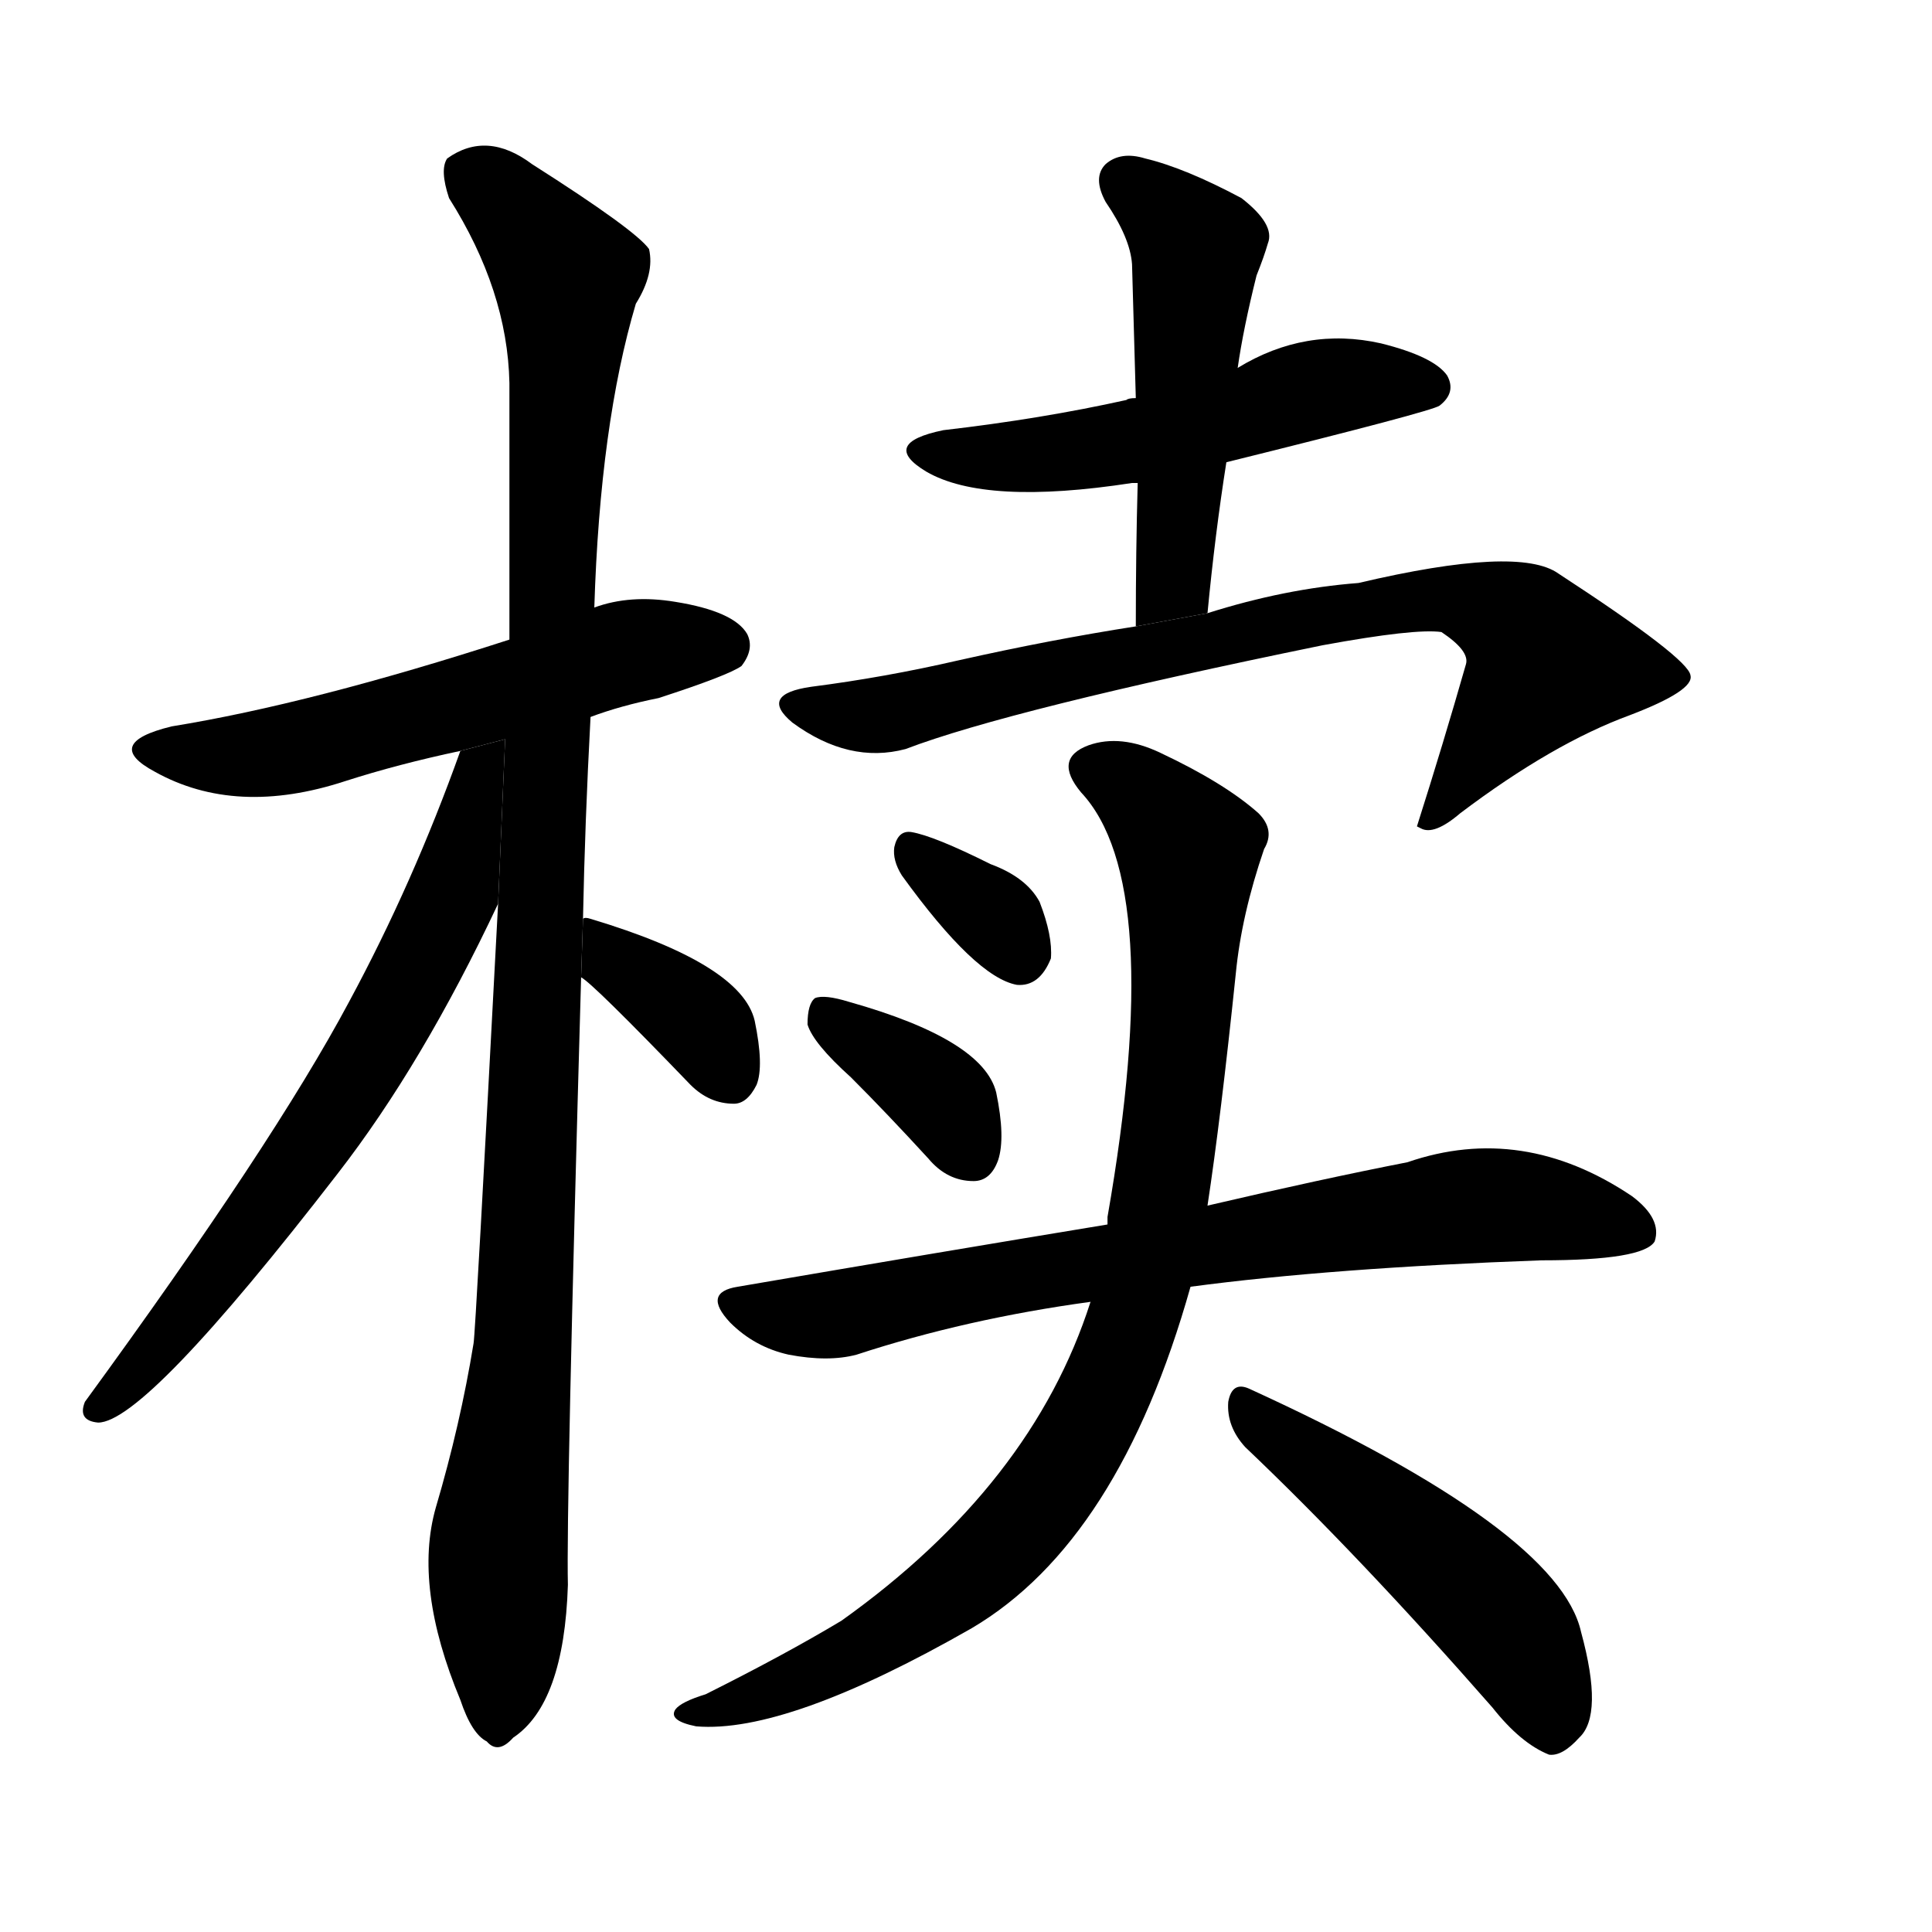 <svg version="1.1" viewBox="0 0 1024 1024" xmlns="http://www.w3.org/2000/svg">
  <g stroke="black" stroke-dasharray="1,1" stroke-width="1" transform="scale(4, 4)">
  </g>
  <g transform="scale(1, -1) translate(0, -900)">
    <style type="text/css">
      
        @keyframes keyframes0 {
          from {
            stroke: blue;
            stroke-dashoffset: 564;
            stroke-width: 128;
          }
          65% {
            animation-timing-function: step-end;
            stroke: blue;
            stroke-dashoffset: 0;
            stroke-width: 128;
          }
          to {
            stroke: black;
            stroke-width: 1024;
          }
        }
        #make-me-a-hanzi-animation-0 {
          animation: keyframes0 0.709s both;
          animation-delay: 0s;
          animation-timing-function: linear;
        }
      
        @keyframes keyframes1 {
          from {
            stroke: blue;
            stroke-dashoffset: 1096;
            stroke-width: 128;
          }
          78% {
            animation-timing-function: step-end;
            stroke: blue;
            stroke-dashoffset: 0;
            stroke-width: 128;
          }
          to {
            stroke: black;
            stroke-width: 1024;
          }
        }
        #make-me-a-hanzi-animation-1 {
          animation: keyframes1 1.142s both;
          animation-delay: 0.709s;
          animation-timing-function: linear;
        }
      
        @keyframes keyframes2 {
          from {
            stroke: blue;
            stroke-dashoffset: 668;
            stroke-width: 128;
          }
          68% {
            animation-timing-function: step-end;
            stroke: blue;
            stroke-dashoffset: 0;
            stroke-width: 128;
          }
          to {
            stroke: black;
            stroke-width: 1024;
          }
        }
        #make-me-a-hanzi-animation-2 {
          animation: keyframes2 0.794s both;
          animation-delay: 1.851s;
          animation-timing-function: linear;
        }
      
        @keyframes keyframes3 {
          from {
            stroke: blue;
            stroke-dashoffset: 363;
            stroke-width: 128;
          }
          54% {
            animation-timing-function: step-end;
            stroke: blue;
            stroke-dashoffset: 0;
            stroke-width: 128;
          }
          to {
            stroke: black;
            stroke-width: 1024;
          }
        }
        #make-me-a-hanzi-animation-3 {
          animation: keyframes3 0.545s both;
          animation-delay: 2.645s;
          animation-timing-function: linear;
        }
      
        @keyframes keyframes4 {
          from {
            stroke: blue;
            stroke-dashoffset: 525;
            stroke-width: 128;
          }
          63% {
            animation-timing-function: step-end;
            stroke: blue;
            stroke-dashoffset: 0;
            stroke-width: 128;
          }
          to {
            stroke: black;
            stroke-width: 1024;
          }
        }
        #make-me-a-hanzi-animation-4 {
          animation: keyframes4 0.677s both;
          animation-delay: 3.19s;
          animation-timing-function: linear;
        }
      
        @keyframes keyframes5 {
          from {
            stroke: blue;
            stroke-dashoffset: 506;
            stroke-width: 128;
          }
          62% {
            animation-timing-function: step-end;
            stroke: blue;
            stroke-dashoffset: 0;
            stroke-width: 128;
          }
          to {
            stroke: black;
            stroke-width: 1024;
          }
        }
        #make-me-a-hanzi-animation-5 {
          animation: keyframes5 0.662s both;
          animation-delay: 3.867s;
          animation-timing-function: linear;
        }
      
        @keyframes keyframes6 {
          from {
            stroke: blue;
            stroke-dashoffset: 776;
            stroke-width: 128;
          }
          72% {
            animation-timing-function: step-end;
            stroke: blue;
            stroke-dashoffset: 0;
            stroke-width: 128;
          }
          to {
            stroke: black;
            stroke-width: 1024;
          }
        }
        #make-me-a-hanzi-animation-6 {
          animation: keyframes6 0.882s both;
          animation-delay: 4.529s;
          animation-timing-function: linear;
        }
      
        @keyframes keyframes7 {
          from {
            stroke: blue;
            stroke-dashoffset: 333;
            stroke-width: 128;
          }
          52% {
            animation-timing-function: step-end;
            stroke: blue;
            stroke-dashoffset: 0;
            stroke-width: 128;
          }
          to {
            stroke: black;
            stroke-width: 1024;
          }
        }
        #make-me-a-hanzi-animation-7 {
          animation: keyframes7 0.521s both;
          animation-delay: 5.41s;
          animation-timing-function: linear;
        }
      
        @keyframes keyframes8 {
          from {
            stroke: blue;
            stroke-dashoffset: 367;
            stroke-width: 128;
          }
          54% {
            animation-timing-function: step-end;
            stroke: blue;
            stroke-dashoffset: 0;
            stroke-width: 128;
          }
          to {
            stroke: black;
            stroke-width: 1024;
          }
        }
        #make-me-a-hanzi-animation-8 {
          animation: keyframes8 0.549s both;
          animation-delay: 5.931s;
          animation-timing-function: linear;
        }
      
        @keyframes keyframes9 {
          from {
            stroke: blue;
            stroke-dashoffset: 742;
            stroke-width: 128;
          }
          71% {
            animation-timing-function: step-end;
            stroke: blue;
            stroke-dashoffset: 0;
            stroke-width: 128;
          }
          to {
            stroke: black;
            stroke-width: 1024;
          }
        }
        #make-me-a-hanzi-animation-9 {
          animation: keyframes9 0.854s both;
          animation-delay: 6.48s;
          animation-timing-function: linear;
        }
      
        @keyframes keyframes10 {
          from {
            stroke: blue;
            stroke-dashoffset: 905;
            stroke-width: 128;
          }
          75% {
            animation-timing-function: step-end;
            stroke: blue;
            stroke-dashoffset: 0;
            stroke-width: 128;
          }
          to {
            stroke: black;
            stroke-width: 1024;
          }
        }
        #make-me-a-hanzi-animation-10 {
          animation: keyframes10 0.986s both;
          animation-delay: 7.334s;
          animation-timing-function: linear;
        }
      
        @keyframes keyframes11 {
          from {
            stroke: blue;
            stroke-dashoffset: 495;
            stroke-width: 128;
          }
          62% {
            animation-timing-function: step-end;
            stroke: blue;
            stroke-dashoffset: 0;
            stroke-width: 128;
          }
          to {
            stroke: black;
            stroke-width: 1024;
          }
        }
        #make-me-a-hanzi-animation-11 {
          animation: keyframes11 0.653s both;
          animation-delay: 8.32s;
          animation-timing-function: linear;
        }
      
    </style>
    
      <path d="M 313 520 Q 329 526 349 530 Q 386 542 393 547 Q 400 556 396 564 Q 389 576 358 581 Q 334 585 315 578 L 270 561 Q 165 527 91 515 Q 54 506 82 491 Q 125 467 183 486 Q 211 495 244 502 L 313 520 Z" fill="black"></path>
    
      <path d="M 309 413 Q 310 464 313 520 L 315 578 Q 318 675 337 739 Q 347 755 344 768 Q 337 778 282 813 Q 258 831 237 816 Q 233 810 238 795 Q 269 746 270 697 Q 270 634 270 561 L 264 421 Q 252 193 251 188 Q 244 145 231 101 Q 219 59 244 -1 Q 250 -19 258 -23 Q 264 -30 272 -21 Q 299 -3 301 60 Q 300 100 308 382 L 309 413 Z" fill="black"></path>
    
      <path d="M 244 502 Q 219 432 185 369 Q 145 294 45 157 Q 41 147 52 146 Q 77 146 179 278 Q 224 336 264 421 L 267.737 508.192 L 244 502 Z" fill="black"></path>
    
      <path d="M 308 382 Q 314 379 366 325 Q 376 315 389 315 Q 396 315 401 325 Q 405 335 400 359 Q 393 389 313 413 Q 310 414 309 413 L 308 382 Z" fill="black"></path>
    
      <path d="M 602 689 Q 598 689 597 688 Q 552 678 500 672 Q 466 665 491 650 Q 522 632 600 644 Q 601 644 603 644 L 650 655 Q 759 682 763 685 Q 772 692 767 701 Q 760 711 732 718 Q 692 727 656 705 L 602 689 Z" fill="black"></path>
    
      <path d="M 656 705 Q 659 726 666 754 Q 670 764 672 771 Q 676 781 658 795 Q 628 811 607 816 Q 594 820 586 813 Q 579 806 586 793 Q 599 774 600 760 Q 601 726 602 689 L 603 644 Q 602 608 602 568 L 640 575 Q 644 617 650 655 L 656 705 Z" fill="black"></path>
    
      <path d="M 602 568 Q 557 561 508 550 Q 469 541 430 536 Q 402 532 420 517 Q 450 495 480 503 Q 535 524 701 558 Q 750 567 764 565 Q 779 555 777 548 Q 765 506 751 462 L 753 461 Q 760 457 774 469 Q 823 506 864 521 Q 898 534 896 542 Q 895 551 826 596 Q 805 611 720 591 Q 681 588 640 575 L 602 568 Z" fill="black"></path>
    
      <path d="M 478 436 Q 517 382 539 378 Q 551 377 557 392 Q 558 404 551 422 Q 544 435 525 442 Q 495 457 483 459 Q 476 460 474 451 Q 473 444 478 436 Z" fill="black"></path>
    
      <path d="M 451 329 Q 470 310 492 286 Q 502 274 516 274 Q 525 274 529 285 Q 533 297 528 321 Q 521 349 450 369 Q 437 373 432 371 Q 428 368 428 357 Q 431 347 451 329 Z" fill="black"></path>
    
      <path d="M 631 218 Q 706 228 817 232 Q 871 232 877 242 Q 881 254 865 266 Q 807 305 746 284 Q 700 275 640 261 L 587 251 Q 496 236 391 218 Q 372 215 387 199 Q 400 186 418 182 Q 439 178 454 182 Q 512 201 578 210 L 631 218 Z" fill="black"></path>
    
      <path d="M 578 210 Q 547 113 446 41 Q 416 23 374 2 Q 361 -2 358 -6 Q 354 -12 369 -15 Q 417 -19 515 37 Q 593 83 631 218 L 640 261 Q 647 307 655 384 Q 658 415 670 450 Q 676 460 667 469 Q 649 485 615 501 Q 594 511 577 505 Q 558 498 573 480 Q 618 432 587 255 Q 587 254 587 251 L 578 210 Z" fill="black"></path>
    
      <path d="M 660 133 Q 720 76 791 -5 Q 806 -24 821 -30 Q 828 -31 837 -21 Q 850 -9 838 35 Q 826 89 662 164 Q 653 168 651 157 Q 650 144 660 133 Z" fill="black"></path>
    
    
      <clipPath id="make-me-a-hanzi-clip-0">
        <path d="M 313 520 Q 329 526 349 530 Q 386 542 393 547 Q 400 556 396 564 Q 389 576 358 581 Q 334 585 315 578 L 270 561 Q 165 527 91 515 Q 54 506 82 491 Q 125 467 183 486 Q 211 495 244 502 L 313 520 Z"></path>
      </clipPath>
      <path clip-path="url(#make-me-a-hanzi-clip-0)" d="M 83 504 L 106 499 L 155 503 L 328 554 L 383 557" fill="none" id="make-me-a-hanzi-animation-0" stroke-dasharray="436 872" stroke-linecap="round"></path>
    
      <clipPath id="make-me-a-hanzi-clip-1">
        <path d="M 309 413 Q 310 464 313 520 L 315 578 Q 318 675 337 739 Q 347 755 344 768 Q 337 778 282 813 Q 258 831 237 816 Q 233 810 238 795 Q 269 746 270 697 Q 270 634 270 561 L 264 421 Q 252 193 251 188 Q 244 145 231 101 Q 219 59 244 -1 Q 250 -19 258 -23 Q 264 -30 272 -21 Q 299 -3 301 60 Q 300 100 308 382 L 309 413 Z"></path>
      </clipPath>
      <path clip-path="url(#make-me-a-hanzi-clip-1)" d="M 249 809 L 300 754 L 280 231 L 264 79 L 263 -10" fill="none" id="make-me-a-hanzi-animation-1" stroke-dasharray="968 1936" stroke-linecap="round"></path>
    
      <clipPath id="make-me-a-hanzi-clip-2">
        <path d="M 244 502 Q 219 432 185 369 Q 145 294 45 157 Q 41 147 52 146 Q 77 146 179 278 Q 224 336 264 421 L 267.737 508.192 L 244 502 Z"></path>
      </clipPath>
      <path clip-path="url(#make-me-a-hanzi-clip-2)" d="M 263 501 L 253 491 L 239 423 L 182 318 L 92 194 L 53 154" fill="none" id="make-me-a-hanzi-animation-2" stroke-dasharray="540 1080" stroke-linecap="round"></path>
    
      <clipPath id="make-me-a-hanzi-clip-3">
        <path d="M 308 382 Q 314 379 366 325 Q 376 315 389 315 Q 396 315 401 325 Q 405 335 400 359 Q 393 389 313 413 Q 310 414 309 413 L 308 382 Z"></path>
      </clipPath>
      <path clip-path="url(#make-me-a-hanzi-clip-3)" d="M 311 405 L 369 360 L 386 331" fill="none" id="make-me-a-hanzi-animation-3" stroke-dasharray="235 470" stroke-linecap="round"></path>
    
      <clipPath id="make-me-a-hanzi-clip-4">
        <path d="M 602 689 Q 598 689 597 688 Q 552 678 500 672 Q 466 665 491 650 Q 522 632 600 644 Q 601 644 603 644 L 650 655 Q 759 682 763 685 Q 772 692 767 701 Q 760 711 732 718 Q 692 727 656 705 L 602 689 Z"></path>
      </clipPath>
      <path clip-path="url(#make-me-a-hanzi-clip-4)" d="M 493 662 L 522 657 L 567 660 L 697 694 L 757 695" fill="none" id="make-me-a-hanzi-animation-4" stroke-dasharray="397 794" stroke-linecap="round"></path>
    
      <clipPath id="make-me-a-hanzi-clip-5">
        <path d="M 656 705 Q 659 726 666 754 Q 670 764 672 771 Q 676 781 658 795 Q 628 811 607 816 Q 594 820 586 813 Q 579 806 586 793 Q 599 774 600 760 Q 601 726 602 689 L 603 644 Q 602 608 602 568 L 640 575 Q 644 617 650 655 L 656 705 Z"></path>
      </clipPath>
      <path clip-path="url(#make-me-a-hanzi-clip-5)" d="M 596 804 L 634 769 L 623 598 L 607 576" fill="none" id="make-me-a-hanzi-animation-5" stroke-dasharray="378 756" stroke-linecap="round"></path>
    
      <clipPath id="make-me-a-hanzi-clip-6">
        <path d="M 602 568 Q 557 561 508 550 Q 469 541 430 536 Q 402 532 420 517 Q 450 495 480 503 Q 535 524 701 558 Q 750 567 764 565 Q 779 555 777 548 Q 765 506 751 462 L 753 461 Q 760 457 774 469 Q 823 506 864 521 Q 898 534 896 542 Q 895 551 826 596 Q 805 611 720 591 Q 681 588 640 575 L 602 568 Z"></path>
      </clipPath>
      <path clip-path="url(#make-me-a-hanzi-clip-6)" d="M 424 527 L 460 520 L 677 570 L 774 582 L 801 572 L 820 549 L 764 471 L 756 469" fill="none" id="make-me-a-hanzi-animation-6" stroke-dasharray="648 1296" stroke-linecap="round"></path>
    
      <clipPath id="make-me-a-hanzi-clip-7">
        <path d="M 478 436 Q 517 382 539 378 Q 551 377 557 392 Q 558 404 551 422 Q 544 435 525 442 Q 495 457 483 459 Q 476 460 474 451 Q 473 444 478 436 Z"></path>
      </clipPath>
      <path clip-path="url(#make-me-a-hanzi-clip-7)" d="M 485 447 L 526 415 L 540 394" fill="none" id="make-me-a-hanzi-animation-7" stroke-dasharray="205 410" stroke-linecap="round"></path>
    
      <clipPath id="make-me-a-hanzi-clip-8">
        <path d="M 451 329 Q 470 310 492 286 Q 502 274 516 274 Q 525 274 529 285 Q 533 297 528 321 Q 521 349 450 369 Q 437 373 432 371 Q 428 368 428 357 Q 431 347 451 329 Z"></path>
      </clipPath>
      <path clip-path="url(#make-me-a-hanzi-clip-8)" d="M 436 362 L 502 315 L 515 288" fill="none" id="make-me-a-hanzi-animation-8" stroke-dasharray="239 478" stroke-linecap="round"></path>
    
      <clipPath id="make-me-a-hanzi-clip-9">
        <path d="M 631 218 Q 706 228 817 232 Q 871 232 877 242 Q 881 254 865 266 Q 807 305 746 284 Q 700 275 640 261 L 587 251 Q 496 236 391 218 Q 372 215 387 199 Q 400 186 418 182 Q 439 178 454 182 Q 512 201 578 210 L 631 218 Z"></path>
      </clipPath>
      <path clip-path="url(#make-me-a-hanzi-clip-9)" d="M 390 208 L 427 202 L 455 205 L 525 222 L 785 261 L 869 247" fill="none" id="make-me-a-hanzi-animation-9" stroke-dasharray="614 1228" stroke-linecap="round"></path>
    
      <clipPath id="make-me-a-hanzi-clip-10">
        <path d="M 578 210 Q 547 113 446 41 Q 416 23 374 2 Q 361 -2 358 -6 Q 354 -12 369 -15 Q 417 -19 515 37 Q 593 83 631 218 L 640 261 Q 647 307 655 384 Q 658 415 670 450 Q 676 460 667 469 Q 649 485 615 501 Q 594 511 577 505 Q 558 498 573 480 Q 618 432 587 255 Q 587 254 587 251 L 578 210 Z"></path>
      </clipPath>
      <path clip-path="url(#make-me-a-hanzi-clip-10)" d="M 579 492 L 601 481 L 630 449 L 620 296 L 609 230 L 593 180 L 558 113 L 517 67 L 446 20 L 365 -9" fill="none" id="make-me-a-hanzi-animation-10" stroke-dasharray="777 1554" stroke-linecap="round"></path>
    
      <clipPath id="make-me-a-hanzi-clip-11">
        <path d="M 660 133 Q 720 76 791 -5 Q 806 -24 821 -30 Q 828 -31 837 -21 Q 850 -9 838 35 Q 826 89 662 164 Q 653 168 651 157 Q 650 144 660 133 Z"></path>
      </clipPath>
      <path clip-path="url(#make-me-a-hanzi-clip-11)" d="M 662 152 L 790 48 L 818 5 L 822 -17" fill="none" id="make-me-a-hanzi-animation-11" stroke-dasharray="367 734" stroke-linecap="round"></path>
    
  </g>
</svg>
